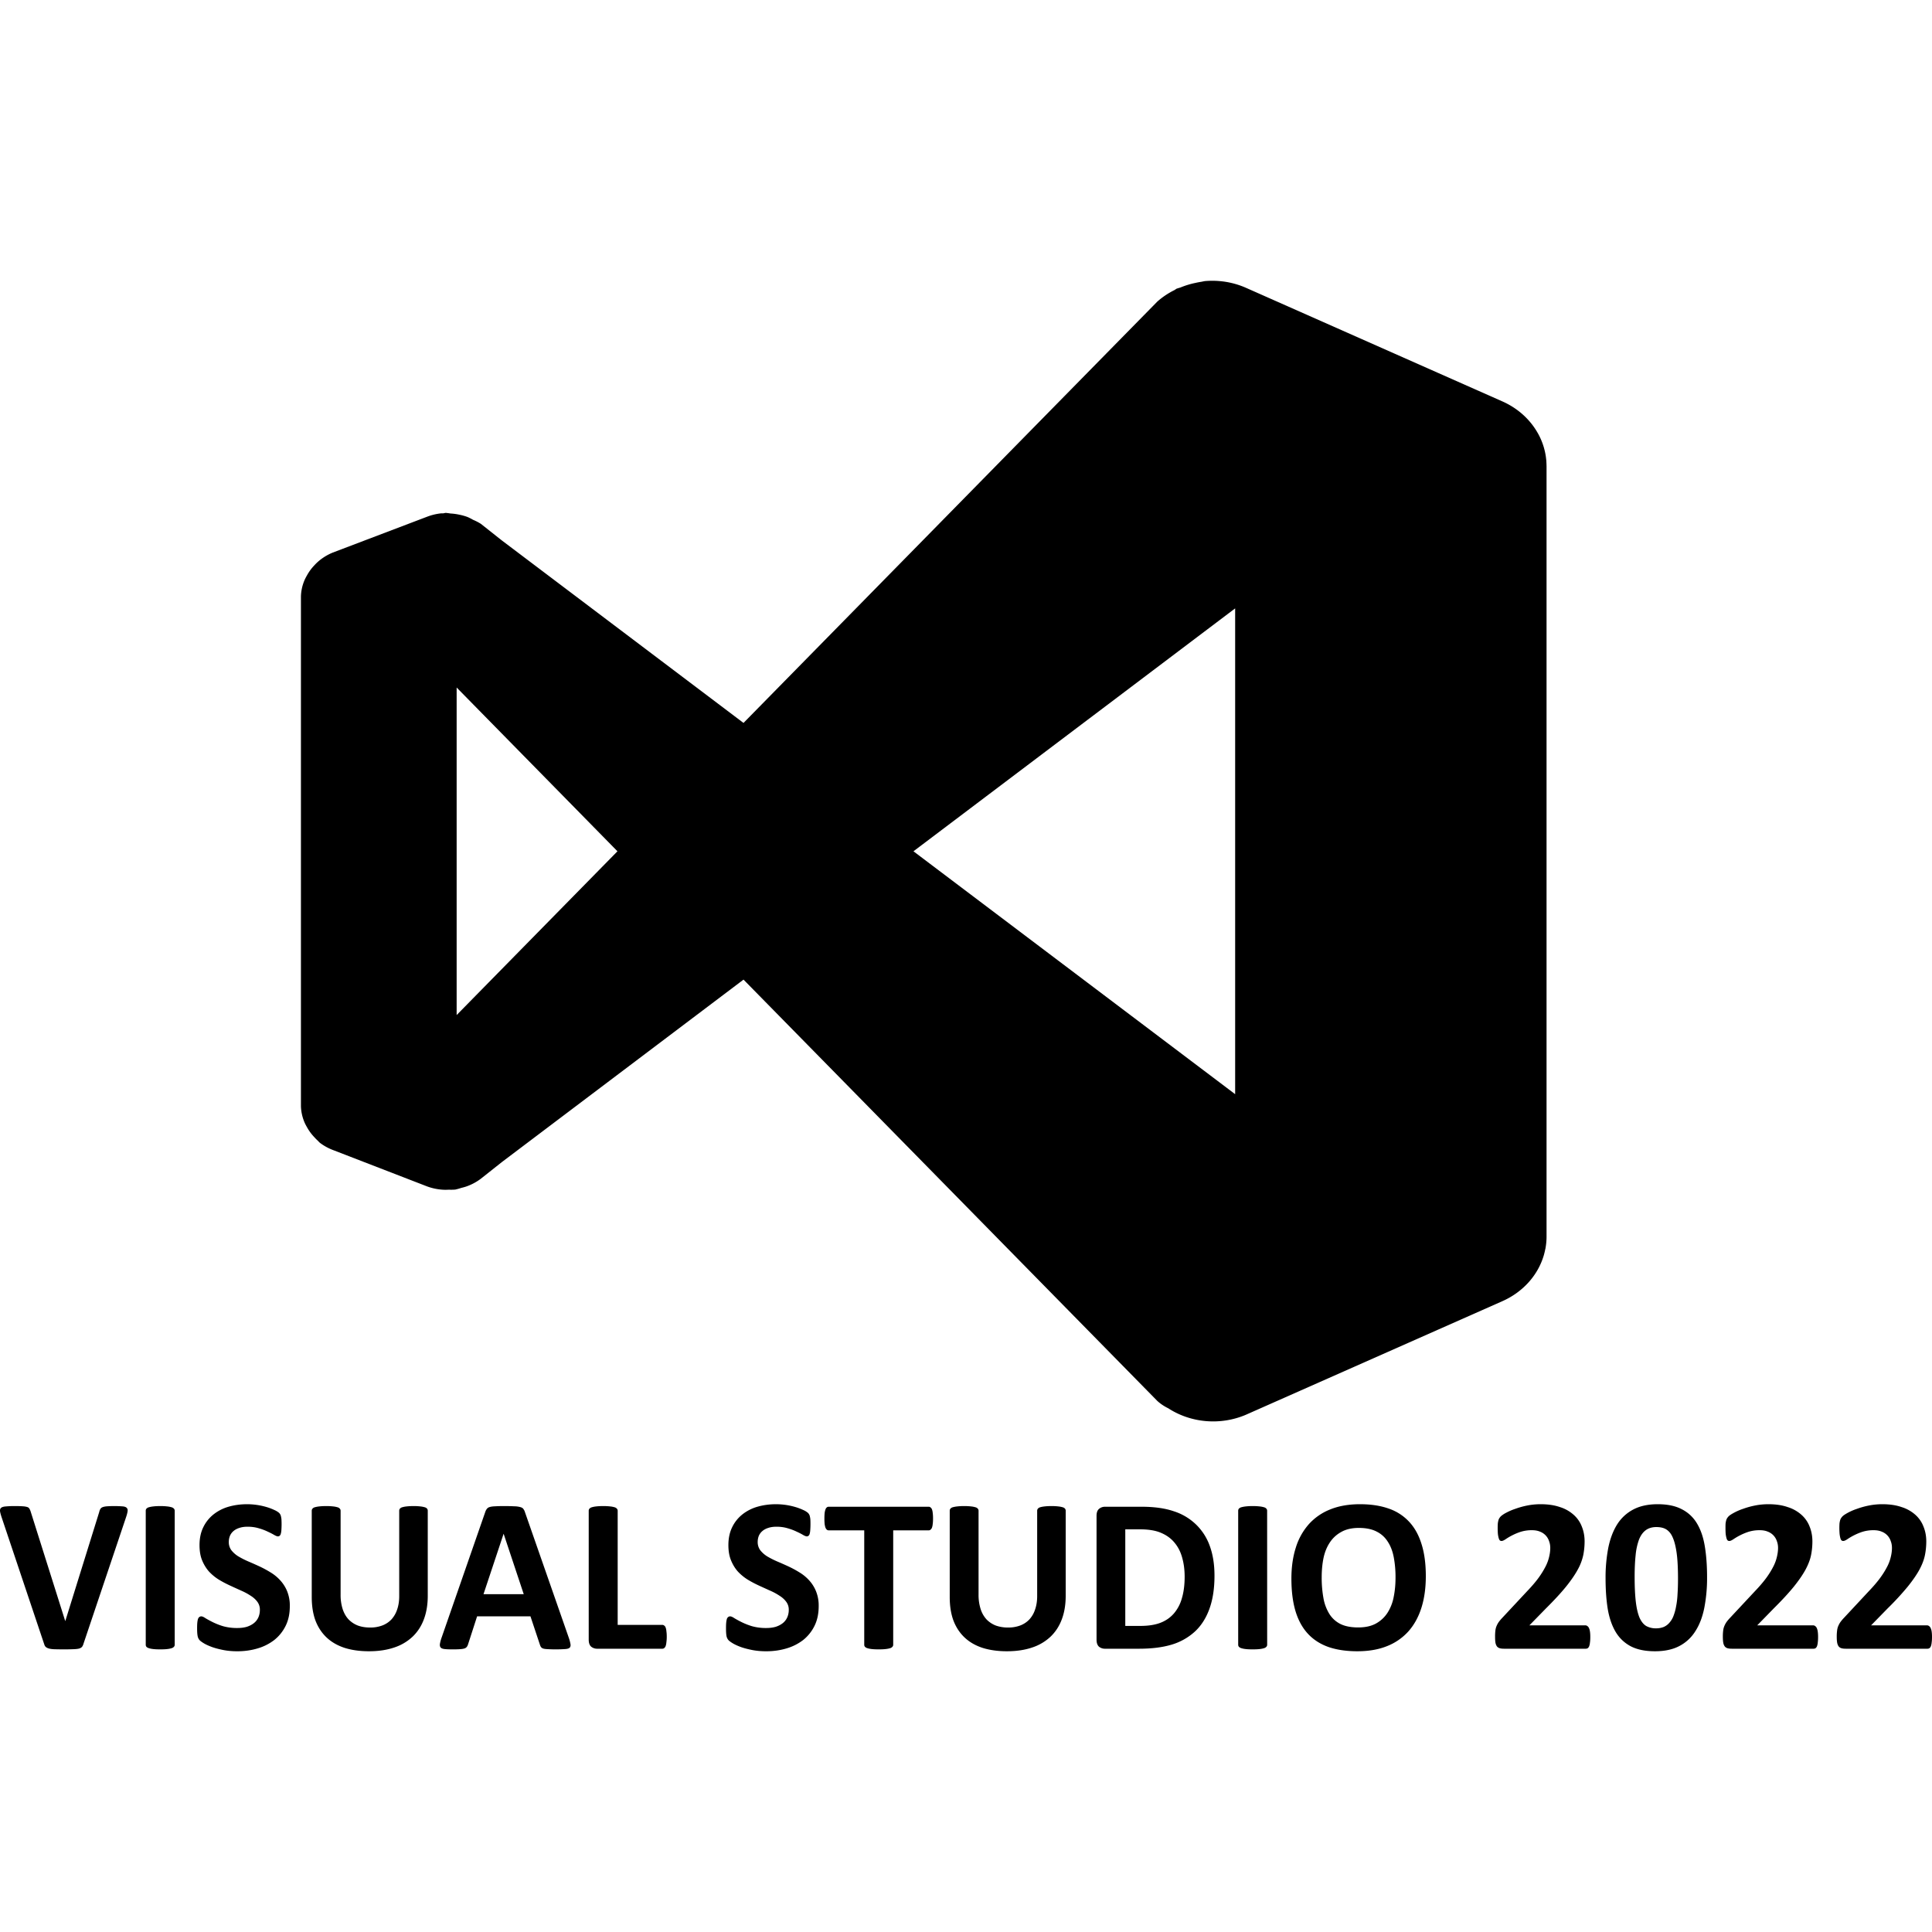 <svg xmlns="http://www.w3.org/2000/svg" width="1em" height="1em" viewBox="0 0 128 128"><path fill="currentColor" d="M79.84 18.621a5.158 4.75 0 0 0-.23.045a5.158 4.75 0 0 0-.413.078a5.158 4.75 0 0 0-.998.307a5.158 4.75 0 0 0-.25.076a5.158 4.75 0 0 0-.13.088a5.158 4.75 0 0 0-1.145.767l-4.645 4.729l-22.77 23.185l-15.997-12.08l-.006-.004a1.9 1.75 0 0 1 .006.002l-.067-.05l-1.334-1.057a3.438 3.166 0 0 0-.523-.27a3.438 3.166 0 0 0-.358-.183a3.438 3.166 0 0 0-.566-.158a3.438 3.166 0 0 0-.574-.076a3.438 3.166 0 0 0-.315-.041a3.438 3.166 0 0 0-.162.033a3.438 3.166 0 0 0-.146-.002l-.002.002a3.438 3.166 0 0 0-.912.22l-6.25 2.375a3.438 3.166 0 0 0-.994.616a3.438 3.166 0 0 0-.239.238a3.438 3.166 0 0 0-.492.678a3.438 3.166 0 0 0-.152.297a3.438 3.166 0 0 0-.238 1.078v33.771a3.438 3.166 0 0 0 .238 1.078a3.438 3.166 0 0 0 0 .002a3.438 3.166 0 0 0 .152.295a3.438 3.166 0 0 0 .49.674a3.438 3.166 0 0 0 .002.002a3.438 3.166 0 0 0 .235.238a3.438 3.166 0 0 0 .138.139a3.438 3.166 0 0 0 .86.476l6.25 2.416a3.438 3.166 0 0 0 1.097.22a3.438 3.166 0 0 0 .004 0a3.438 3.166 0 0 0 .334-.005a3.438 3.166 0 0 0 .422-.007a3.438 3.166 0 0 0 .402-.112a3.438 3.166 0 0 0 .323-.09a3.438 3.166 0 0 0 .976-.52l1.4-1.109l15.999-12.08l22.77 23.184l4.644 4.728a3.026 2.786 0 0 0 .724.487a5.158 4.75 0 0 0 5.14.433l17.001-7.529a5.158 4.75 0 0 0 2.752-3.072a5.158 4.75 0 0 0 .006-.024a5.158 4.75 0 0 0 .078-.332a5.158 4.75 0 0 0 .008-.033a5.158 4.75 0 0 0 .004-.012a5.158 4.75 0 0 0 .004-.021a5.158 4.75 0 0 0 .072-.79V30.886a5.158 4.75 0 0 0 0-.008a5.158 4.75 0 0 0-.002-.025a5.158 4.75 0 0 0-.01-.258a5.158 4.75 0 0 0 0-.022a5.158 4.75 0 0 0 0-.002a5.158 4.75 0 0 0 0-.002a5.158 4.75 0 0 0-.008-.093a5.158 4.75 0 0 0-.005-.043a5.158 4.75 0 0 0-.016-.133a5.158 4.75 0 0 0 0-.002a5.158 4.75 0 0 0 0-.002a5.158 4.75 0 0 0-.004-.035a5.158 4.75 0 0 0-.002-.01a5.158 4.75 0 0 0-.025-.154a5.158 4.75 0 0 0-.014-.073a5.158 4.75 0 0 0-.025-.119a5.158 4.75 0 0 0-.055-.213a5.158 4.75 0 0 0-.006-.025a5.158 4.75 0 0 0-.002-.006a5.158 4.75 0 0 0-.008-.031a5.158 4.75 0 0 0-.008-.022a5.158 4.75 0 0 0-.072-.22a5.158 4.75 0 0 0-.012-.03a5.158 4.75 0 0 0 0-.002a5.158 4.75 0 0 0-.003-.011a5.158 4.75 0 0 0-.008-.018a5.158 4.75 0 0 0-.168-.392a5.158 4.75 0 0 0-.01-.022a5.158 4.75 0 0 0-.008-.014a5.158 4.75 0 0 0-.113-.212a5.158 4.75 0 0 0-.002-.002a5.158 4.75 0 0 0-.004-.006a5.158 4.75 0 0 0-2.334-2.084l-17.002-7.532a5.158 4.75 0 0 0-1.512-.417v.001a5.158 4.75 0 0 0-1.185-.025zm1.992 21.686v32.185l-9.803-7.402l-11.51-8.69l8.495-6.414l3.015-2.277l.041-.031l.338-.254zM30.254 45.55L40.908 56.4L30.254 67.25zM16.373 99.658c-.431 0-.841.055-1.228.166a2.891 2.891 0 0 0-1.002.512a2.437 2.437 0 0 0-.676.85c-.166.339-.248.732-.248 1.183c0 .393.057.731.174 1.012c.116.281.267.526.45.734c.19.204.402.38.64.53c.237.145.484.275.736.392c.252.116.495.227.732.334c.238.102.449.215.633.336c.19.116.343.251.459.406a.86.86 0 0 1 .174.545c0 .184-.034.351-.102.502a.998.998 0 0 1-.299.38c-.126.1-.28.18-.464.24c-.184.053-.392.08-.625.08a3.42 3.42 0 0 1-.94-.118a4.516 4.516 0 0 1-.69-.27a6.712 6.712 0 0 1-.48-.26c-.12-.082-.214-.124-.283-.124a.213.213 0 0 0-.13.045a.274.274 0 0 0-.087.13c-.02.063-.035.145-.045.247c-.01.101-.013.228-.013.379c0 .223.012.393.037.513a.567.567 0 0 0 .136.272c.064.062.165.135.305.217c.145.083.326.163.54.24c.213.073.458.136.734.19c.28.053.583.08.908.08c.48 0 .93-.064 1.351-.19a3.343 3.343 0 0 0 1.106-.56c.315-.253.566-.565.75-.938c.184-.373.275-.807.275-1.3a2.52 2.52 0 0 0-.174-.981a2.437 2.437 0 0 0-.459-.729a2.858 2.858 0 0 0-.646-.53a7.025 7.025 0 0 0-.742-.4a24.983 24.983 0 0 0-.74-.328a5.846 5.846 0 0 1-.655-.334a1.79 1.79 0 0 1-.459-.408a.904.904 0 0 1-.168-.545c0-.14.026-.272.074-.398a.852.852 0 0 1 .233-.32c.107-.093.238-.163.392-.211c.156-.054.337-.08.545-.08c.266 0 .511.034.735.101c.222.063.418.136.588.219c.17.077.313.15.43.219c.115.067.2.1.253.1a.172.172 0 0 0 .125-.044a.244.244 0 0 0 .072-.137c.02-.063.032-.143.038-.24a5.703 5.703 0 0 0 .006-.67a1.033 1.033 0 0 0-.03-.21a.448.448 0 0 0-.137-.262a1.25 1.25 0 0 0-.298-.18a3.555 3.555 0 0 0-.516-.197a4.59 4.59 0 0 0-1.295-.19m35.041 0c-.431 0-.84.055-1.228.166a2.9 2.9 0 0 0-1.004.512a2.437 2.437 0 0 0-.676.85c-.165.339-.248.732-.248 1.183c0 .393.059.731.176 1.012c.116.281.265.526.449.734c.19.204.403.38.64.53c.238.145.483.275.735.392c.252.116.497.227.734.334c.238.102.447.215.631.336c.19.116.343.251.459.406a.86.86 0 0 1 .176.545c0 .184-.036.351-.104.502a.993.993 0 0 1-.297.38c-.126.1-.28.18-.464.24c-.185.053-.393.08-.625.08a3.42 3.42 0 0 1-.94-.118a4.516 4.516 0 0 1-.69-.27a6.712 6.712 0 0 1-.48-.26c-.12-.082-.216-.124-.285-.124a.208.208 0 0 0-.129.045a.275.275 0 0 0-.088.13a1.29 1.29 0 0 0-.043.247c-.01.101-.013.228-.013.379c0 .223.01.393.035.513a.569.569 0 0 0 .138.272c.064.062.165.135.305.217c.145.083.324.163.537.24c.214.073.46.136.737.19c.28.053.583.08.908.08c.48 0 .93-.064 1.351-.19a3.343 3.343 0 0 0 1.106-.56a2.74 2.74 0 0 0 .748-.938c.184-.373.275-.807.275-1.3a2.52 2.52 0 0 0-.174-.981a2.407 2.407 0 0 0-.457-.729a2.858 2.858 0 0 0-.646-.53a6.896 6.896 0 0 0-.742-.4c-.252-.116-.5-.226-.742-.328a5.846 5.846 0 0 1-.655-.334a1.78 1.78 0 0 1-.457-.408a.909.909 0 0 1-.168-.545c0-.14.024-.272.072-.398a.857.857 0 0 1 .235-.32c.107-.093.236-.163.39-.211c.156-.054.339-.08.547-.08c.266 0 .511.034.735.101c.222.063.418.136.588.219c.17.077.313.15.43.219c.115.067.2.1.253.1a.168.168 0 0 0 .123-.044a.244.244 0 0 0 .073-.137c.019-.063.031-.143.037-.24a5.976 5.976 0 0 0 .008-.67a1.033 1.033 0 0 0-.03-.21a.448.448 0 0 0-.139-.262a1.227 1.227 0 0 0-.296-.18a3.614 3.614 0 0 0-.518-.197a4.59 4.59 0 0 0-1.293-.19m38.69 0c-.747 0-1.405.115-1.971.344a3.767 3.767 0 0 0-1.418.978a4.202 4.202 0 0 0-.865 1.557c-.194.606-.291 1.29-.291 2.05c0 .83.09 1.545.27 2.151c.183.606.457 1.106.82 1.498c.363.394.818.686 1.36.88c.549.189 1.187.284 1.919.284c.742 0 1.395-.112 1.957-.336a3.754 3.754 0 0 0 1.424-.98c.383-.431.671-.955.865-1.57c.194-.616.29-1.312.29-2.092v-.002c0-.814-.093-1.519-.282-2.115c-.184-.6-.46-1.097-.828-1.49a3.29 3.29 0 0 0-1.368-.874c-.542-.189-1.17-.283-1.882-.283m11.964 0c-.31 0-.606.03-.892.088a5.36 5.36 0 0 0-.785.219a3.805 3.805 0 0 0-.606.26a1.79 1.79 0 0 0-.334.218a.775.775 0 0 0-.123.153a.516.516 0 0 0-.058.146a1.339 1.339 0 0 0-.036.195a5.057 5.057 0 0 0 .006.697c.014.113.033.202.053.27c.02.068.043.117.072.147c.034.03.071.043.115.043c.063 0 .15-.037.262-.11a3.981 3.981 0 0 1 .996-.494a2.45 2.45 0 0 1 .764-.11c.203 0 .38.033.531.097a1.002 1.002 0 0 1 .596.625c.053.14.08.29.08.45c0 .175-.022.358-.066.552a2.753 2.753 0 0 1-.225.64a5.618 5.618 0 0 1-.465.764c-.199.276-.46.583-.785.922l-1.629 1.746a2.876 2.876 0 0 0-.24.283c-.058.082-.106.17-.145.262a1.081 1.081 0 0 0-.08.304a3.216 3.216 0 0 0-.021.409c0 .169.008.307.027.414c.024.106.06.188.11.246c.048.053.112.09.189.11c.077.02.169.028.275.028h5.41a.238.238 0 0 0 .131-.037a.297.297 0 0 0 .094-.136a.93.93 0 0 0 .05-.24c.016-.103.022-.224.022-.364c0-.136-.006-.253-.021-.35a.82.82 0 0 0-.065-.24a.316.316 0 0 0-.11-.136a.205.205 0 0 0-.13-.045h-3.709l1.1-1.125c.552-.548.995-1.03 1.33-1.442c.334-.416.593-.793.777-1.133a3.47 3.47 0 0 0 .363-.96a4.67 4.67 0 0 0 .088-.9c0-.35-.06-.676-.181-.976a1.994 1.994 0 0 0-.54-.785a2.45 2.45 0 0 0-.913-.515c-.364-.127-.792-.19-1.282-.19m7.758 0c-.63 0-1.165.115-1.605.344a2.79 2.79 0 0 0-1.07.978c-.271.427-.47.946-.596 1.557a10.4 10.4 0 0 0-.182 2.027c0 .757.048 1.437.145 2.038c.102.596.276 1.1.523 1.517c.247.412.583.73 1.004.953c.422.218.955.328 1.6.328c.634 0 1.17-.113 1.607-.341a2.73 2.73 0 0 0 1.066-.983c.277-.426.475-.943.596-1.549a10.39 10.39 0 0 0 .184-2.035c0-.756-.05-1.431-.147-2.027c-.097-.601-.268-1.108-.515-1.52a2.448 2.448 0 0 0-1.01-.953c-.422-.223-.955-.334-1.6-.334m7.334 0c-.31 0-.608.03-.894.088a5.36 5.36 0 0 0-.786.219a3.755 3.755 0 0 0-.601.26c-.16.087-.273.16-.336.218a.751.751 0 0 0-.123.153a.48.48 0 0 0-.059.146a1.404 1.404 0 0 0-.037.195a4.613 4.613 0 0 0-.006.278c0 .164.004.304.014.42c.014.112.033.201.053.27a.36.36 0 0 0 .07.146a.17.17 0 0 0 .117.043c.063 0 .15-.037.262-.11a4.051 4.051 0 0 1 .996-.494a2.45 2.45 0 0 1 .764-.11c.203 0 .38.033.531.097a1.002 1.002 0 0 1 .596.625c.053.14.08.29.08.45c0 .175-.023.358-.067.552a2.753 2.753 0 0 1-.224.64a5.62 5.62 0 0 1-.465.764c-.2.276-.46.583-.785.922l-1.63 1.746a2.877 2.877 0 0 0-.24.283a1.45 1.45 0 0 0-.144.262a1.082 1.082 0 0 0-.08.304a3.058 3.058 0 0 0-.023.409c0 .169.01.307.03.414a.574.574 0 0 0 .108.246a.38.38 0 0 0 .19.11c.077.02.168.028.275.028h5.41a.238.238 0 0 0 .131-.037a.3.3 0 0 0 .096-.136a.937.937 0 0 0 .049-.24c.014-.103.021-.224.021-.364c0-.136-.007-.253-.021-.35a.821.821 0 0 0-.065-.24a.313.313 0 0 0-.11-.136a.213.213 0 0 0-.13-.045h-3.707l1.098-1.125c.552-.548.995-1.03 1.33-1.442c.334-.416.593-.793.777-1.133c.184-.344.305-.665.363-.96c.059-.296.088-.596.088-.9c0-.35-.06-.676-.181-.976a2.008 2.008 0 0 0-.54-.785a2.464 2.464 0 0 0-.916-.515c-.363-.127-.789-.19-1.279-.19m7.547 0c-.31 0-.608.03-.894.088a5.36 5.36 0 0 0-.786.219a3.783 3.783 0 0 0-.603.26c-.16.087-.27.16-.334.218a.751.751 0 0 0-.123.153a.48.48 0 0 0-.059.146a1.405 1.405 0 0 0-.037.195a4.964 4.964 0 0 0 .008.697c.014.113.03.202.05.27c.02.068.044.117.073.147a.17.17 0 0 0 .117.043c.063 0 .15-.037.262-.11a4.052 4.052 0 0 1 .996-.494a2.45 2.45 0 0 1 .764-.11c.203 0 .38.033.53.097a1.002 1.002 0 0 1 .596.625c.054.14.08.29.08.45c0 .175-.022.358-.066.552a2.753 2.753 0 0 1-.224.64a5.583 5.583 0 0 1-.467.764c-.199.276-.46.583-.785.922l-1.627 1.746a2.877 2.877 0 0 0-.24.283c-.059.082-.106.17-.145.262c-.04.087-.066.188-.08.304a3.06 3.06 0 0 0-.024.409c0 .169.01.307.03.414c.024.106.06.188.11.246c.048.053.111.09.189.11c.077.02.168.028.275.028h5.408a.238.238 0 0 0 .131-.037a.3.3 0 0 0 .096-.136a.93.93 0 0 0 .05-.24c.015-.103.022-.224.022-.364c0-.136-.007-.253-.021-.35a.815.815 0 0 0-.067-.24a.313.313 0 0 0-.11-.136a.208.208 0 0 0-.128-.045h-3.71l1.099-1.125a18.57 18.57 0 0 0 1.33-1.442c.334-.416.595-.793.779-1.133c.184-.344.303-.665.361-.96c.059-.296.088-.596.088-.9c0-.35-.06-.676-.182-.976a2.003 2.003 0 0 0-.537-.785a2.464 2.464 0 0 0-.916-.515c-.363-.127-.79-.19-1.279-.19M.998 99.781a6.24 6.24 0 0 0-.611.024c-.146.01-.25.04-.313.093c-.058.048-.081.123-.072.225c.015.102.051.24.11.414l2.798 8.34c.02.063.04.116.059.16a.356.356 0 0 0 .094.102a.62.62 0 0 0 .152.072c.063.02.143.035.24.045c.097.01.214.014.35.014a15.642 15.642 0 0 0 1.09-.008c.15-.006.268-.02.355-.043c.088-.03.15-.07.19-.117a.653.653 0 0 0 .093-.204l2.807-8.345c.059-.17.095-.305.11-.407c.019-.1.005-.179-.044-.232c-.043-.059-.129-.095-.256-.11a7.395 7.395 0 0 0-1.053-.008c-.13.01-.23.03-.304.06a.287.287 0 0 0-.147.123a.68.68 0 0 0-.072.195l-2.246 7.22H4.32l-2.29-7.255a.883.883 0 0 0-.08-.182a.236.236 0 0 0-.137-.11a1.161 1.161 0 0 0-.292-.05c-.126-.01-.3-.016-.523-.016m9.617 0c-.184 0-.335.009-.457.024a1.76 1.76 0 0 0-.299.056a.347.347 0 0 0-.16.096a.211.211 0 0 0-.043.13v8.884a.21.21 0 0 0 .043.13c.034.04.087.07.16.094c.073.025.17.045.291.059c.126.015.281.021.465.021c.189 0 .345-.006.467-.021a1.45 1.45 0 0 0 .29-.059a.308.308 0 0 0 .153-.093a.193.193 0 0 0 .05-.131v-8.883a.201.201 0 0 0-.05-.133a.31.31 0 0 0-.154-.094a1.558 1.558 0 0 0-.29-.056a3.96 3.96 0 0 0-.466-.024m11 0c-.19 0-.344.009-.465.024a1.76 1.76 0 0 0-.298.056a.302.302 0 0 0-.153.096a.213.213 0 0 0-.045.13v5.722c0 .6.085 1.127.254 1.578c.175.446.425.818.75 1.119c.325.3.724.525 1.194.676c.47.145 1 .218 1.591.218c.63 0 1.188-.083 1.672-.248a3.242 3.242 0 0 0 1.22-.718c.33-.316.582-.701.75-1.157c.17-.455.255-.972.255-1.548v-5.641a.223.223 0 0 0-.043-.133a.306.306 0 0 0-.154-.094a1.57 1.57 0 0 0-.291-.056a3.665 3.665 0 0 0-.45-.024c-.184 0-.34.009-.466.024a1.52 1.52 0 0 0-.29.056a.309.309 0 0 0-.154.096a.211.211 0 0 0-.043.13v5.663c0 .33-.046.625-.138.887a1.807 1.807 0 0 1-.377.654a1.623 1.623 0 0 1-.604.4a2.223 2.223 0 0 1-.807.137c-.296 0-.564-.042-.806-.129a1.722 1.722 0 0 1-.62-.406c-.169-.18-.3-.406-.392-.678a3.093 3.093 0 0 1-.139-.974v-5.553a.2.2 0 0 0-.05-.133a.3.3 0 0 0-.153-.094a1.558 1.558 0 0 0-.29-.056a3.873 3.873 0 0 0-.458-.024m11.776 0c-.248 0-.446.006-.596.016c-.15.005-.269.022-.356.05a.332.332 0 0 0-.181.118a.665.665 0 0 0-.104.195l-2.9 8.346a2.31 2.31 0 0 0-.108.406c-.014.102.001.182.05.24c.048.054.135.088.261.102c.126.015.3.021.523.021a6.8 6.8 0 0 0 .502-.013c.131-.01.231-.027.3-.051a.323.323 0 0 0 .152-.11a.615.615 0 0 0 .08-.173l.595-1.84h3.536l.63 1.89c.02.064.045.114.075.153a.3.3 0 0 0 .152.094c.073.02.177.032.312.037a9.401 9.401 0 0 0 1.141-.008c.135-.01.23-.037.283-.086c.054-.053.074-.131.059-.232a2.472 2.472 0 0 0-.108-.416l-2.91-8.338a.645.645 0 0 0-.11-.217c-.038-.053-.106-.093-.202-.117a1.521 1.521 0 0 0-.393-.051c-.17-.01-.397-.016-.683-.016m6.574 0c-.184 0-.34.009-.467.024a1.58 1.58 0 0 0-.291.056a.34.34 0 0 0-.158.096a.213.213 0 0 0-.045.13v8.542c0 .213.053.368.16.465a.62.62 0 0 0 .408.138h4.31a.18.18 0 0 0 .124-.043a.314.314 0 0 0 .096-.138a.991.991 0 0 0 .048-.248a2.6 2.6 0 0 0 .024-.37c0-.145-.009-.267-.024-.365a.836.836 0 0 0-.05-.24a.249.249 0 0 0-.094-.129a.183.183 0 0 0-.123-.045h-2.96v-7.566a.202.202 0 0 0-.052-.133a.3.3 0 0 0-.152-.094a1.533 1.533 0 0 0-.29-.056a3.96 3.96 0 0 0-.464-.024m23.916 0a3.96 3.96 0 0 0-.465.024a1.76 1.76 0 0 0-.299.056a.302.302 0 0 0-.152.096a.211.211 0 0 0-.043.13v5.722c0 .6.084 1.127.254 1.578c.175.446.425.818.75 1.119c.324.3.721.525 1.191.676c.47.145 1 .218 1.592.218c.63 0 1.187-.083 1.672-.248a3.242 3.242 0 0 0 1.22-.718c.33-.316.581-.701.75-1.157c.17-.455.254-.972.254-1.548v-5.641a.218.218 0 0 0-.043-.133a.306.306 0 0 0-.154-.094a1.57 1.57 0 0 0-.29-.056a3.665 3.665 0 0 0-.45-.024c-.184 0-.34.009-.467.024c-.12.014-.216.032-.289.056a.302.302 0 0 0-.152.096a.213.213 0 0 0-.045.13v5.663c0 .33-.047.625-.139.887a1.807 1.807 0 0 1-.377.654a1.623 1.623 0 0 1-.603.4a2.223 2.223 0 0 1-.807.137a2.38 2.38 0 0 1-.807-.129a1.722 1.722 0 0 1-.619-.406a1.824 1.824 0 0 1-.39-.678a3.07 3.07 0 0 1-.141-.974v-5.553a.201.201 0 0 0-.049-.133a.31.31 0 0 0-.154-.094a1.533 1.533 0 0 0-.29-.056a3.909 3.909 0 0 0-.458-.024m19.111 0c-.184 0-.336.009-.457.024a1.76 1.76 0 0 0-.299.056a.354.354 0 0 0-.16.096a.215.215 0 0 0-.043.13v8.884c0 .048.016.092.045.13a.34.34 0 0 0 .16.094c.072.025.168.045.29.059c.125.015.28.021.464.021c.19 0 .346-.006.467-.021c.12-.014.216-.034.289-.059a.308.308 0 0 0 .154-.093a.191.191 0 0 0 .051-.131l-.002-8.883a.201.201 0 0 0-.049-.133a.306.306 0 0 0-.154-.094a1.57 1.57 0 0 0-.291-.056a3.944 3.944 0 0 0-.465-.024m-28.09.045a.18.18 0 0 0-.123.043a.289.289 0 0 0-.088.131a1.046 1.046 0 0 0-.056.24c-.01.102-.016.226-.016.371c0 .141.006.262.016.364c.014.096.032.177.056.24a.365.365 0 0 0 .088.13a.18.18 0 0 0 .123.044h2.356v7.582c0 .048.015.092.045.13a.34.34 0 0 0 .16.094c.073.025.17.045.29.059c.127.015.282.021.466.021c.184 0 .335-.006.457-.021c.126-.014.226-.034.299-.059a.3.3 0 0 0 .152-.093a.191.191 0 0 0 .05-.131v-7.582h2.356a.167.167 0 0 0 .115-.043a.314.314 0 0 0 .096-.131a.958.958 0 0 0 .05-.24c.015-.102.022-.224.022-.364v-.002c0-.144-.006-.267-.021-.369a.849.849 0 0 0-.05-.24a.263.263 0 0 0-.097-.13a.173.173 0 0 0-.115-.044zm18.313 0a.6.6 0 0 0-.406.145c-.107.092-.16.245-.16.459v8.199c0 .213.053.37.16.467a.615.615 0 0 0 .406.136h2.248c.833 0 1.549-.088 2.15-.267a3.944 3.944 0 0 0 1.541-.86c.422-.388.744-.887.967-1.498c.227-.615.342-1.354.342-2.216c0-.747-.105-1.402-.313-1.97a3.695 3.695 0 0 0-.916-1.425a3.755 3.755 0 0 0-1.474-.873c-.582-.199-1.292-.297-2.131-.297zm36.531 1.346c.165 0 .315.021.451.064a.895.895 0 0 1 .364.225c.106.102.194.24.267.414c.077.175.14.389.19.64c.053.253.093.55.117.895c.024.339.037.732.037 1.178c0 .368-.01.704-.03 1.01c-.014.305-.046.58-.095.822a3.34 3.34 0 0 1-.174.639a1.46 1.46 0 0 1-.277.459a1.048 1.048 0 0 1-.377.275a1.349 1.349 0 0 1-.502.088a1.3 1.3 0 0 1-.647-.152c-.179-.107-.326-.289-.443-.545c-.111-.262-.195-.611-.248-1.047c-.053-.442-.08-.998-.08-1.666c0-.548.022-1.028.066-1.44a4.1 4.1 0 0 1 .225-1.033c.111-.276.26-.481.443-.617c.189-.14.426-.21.713-.21zm-19.709.057c.465 0 .854.08 1.164.24c.31.154.556.377.74.668c.19.286.323.634.4 1.04a7.1 7.1 0 0 1 .116 1.344c0 .452-.04.878-.121 1.28a2.966 2.966 0 0 1-.408 1.047c-.194.3-.449.538-.764.713c-.315.174-.707.261-1.178.261c-.47 0-.86-.074-1.17-.224a1.837 1.837 0 0 1-.742-.67a2.975 2.975 0 0 1-.392-1.047a7.57 7.57 0 0 1-.116-1.389c0-.441.038-.858.116-1.25c.082-.398.222-.744.416-1.039c.193-.296.446-.531.761-.705c.315-.18.707-.27 1.178-.27zm-15.484.093h.967c.586 0 1.059.08 1.418.24c.363.156.659.374.886.655c.233.281.4.613.502.996c.107.383.16.797.16 1.242c0 .543-.06 1.02-.181 1.426a2.616 2.616 0 0 1-.54 1.025c-.237.27-.535.476-.894.612s-.799.203-1.322.203h-.996zm-41.19.3h.006l1.33 3.997h-2.666z"/></svg>